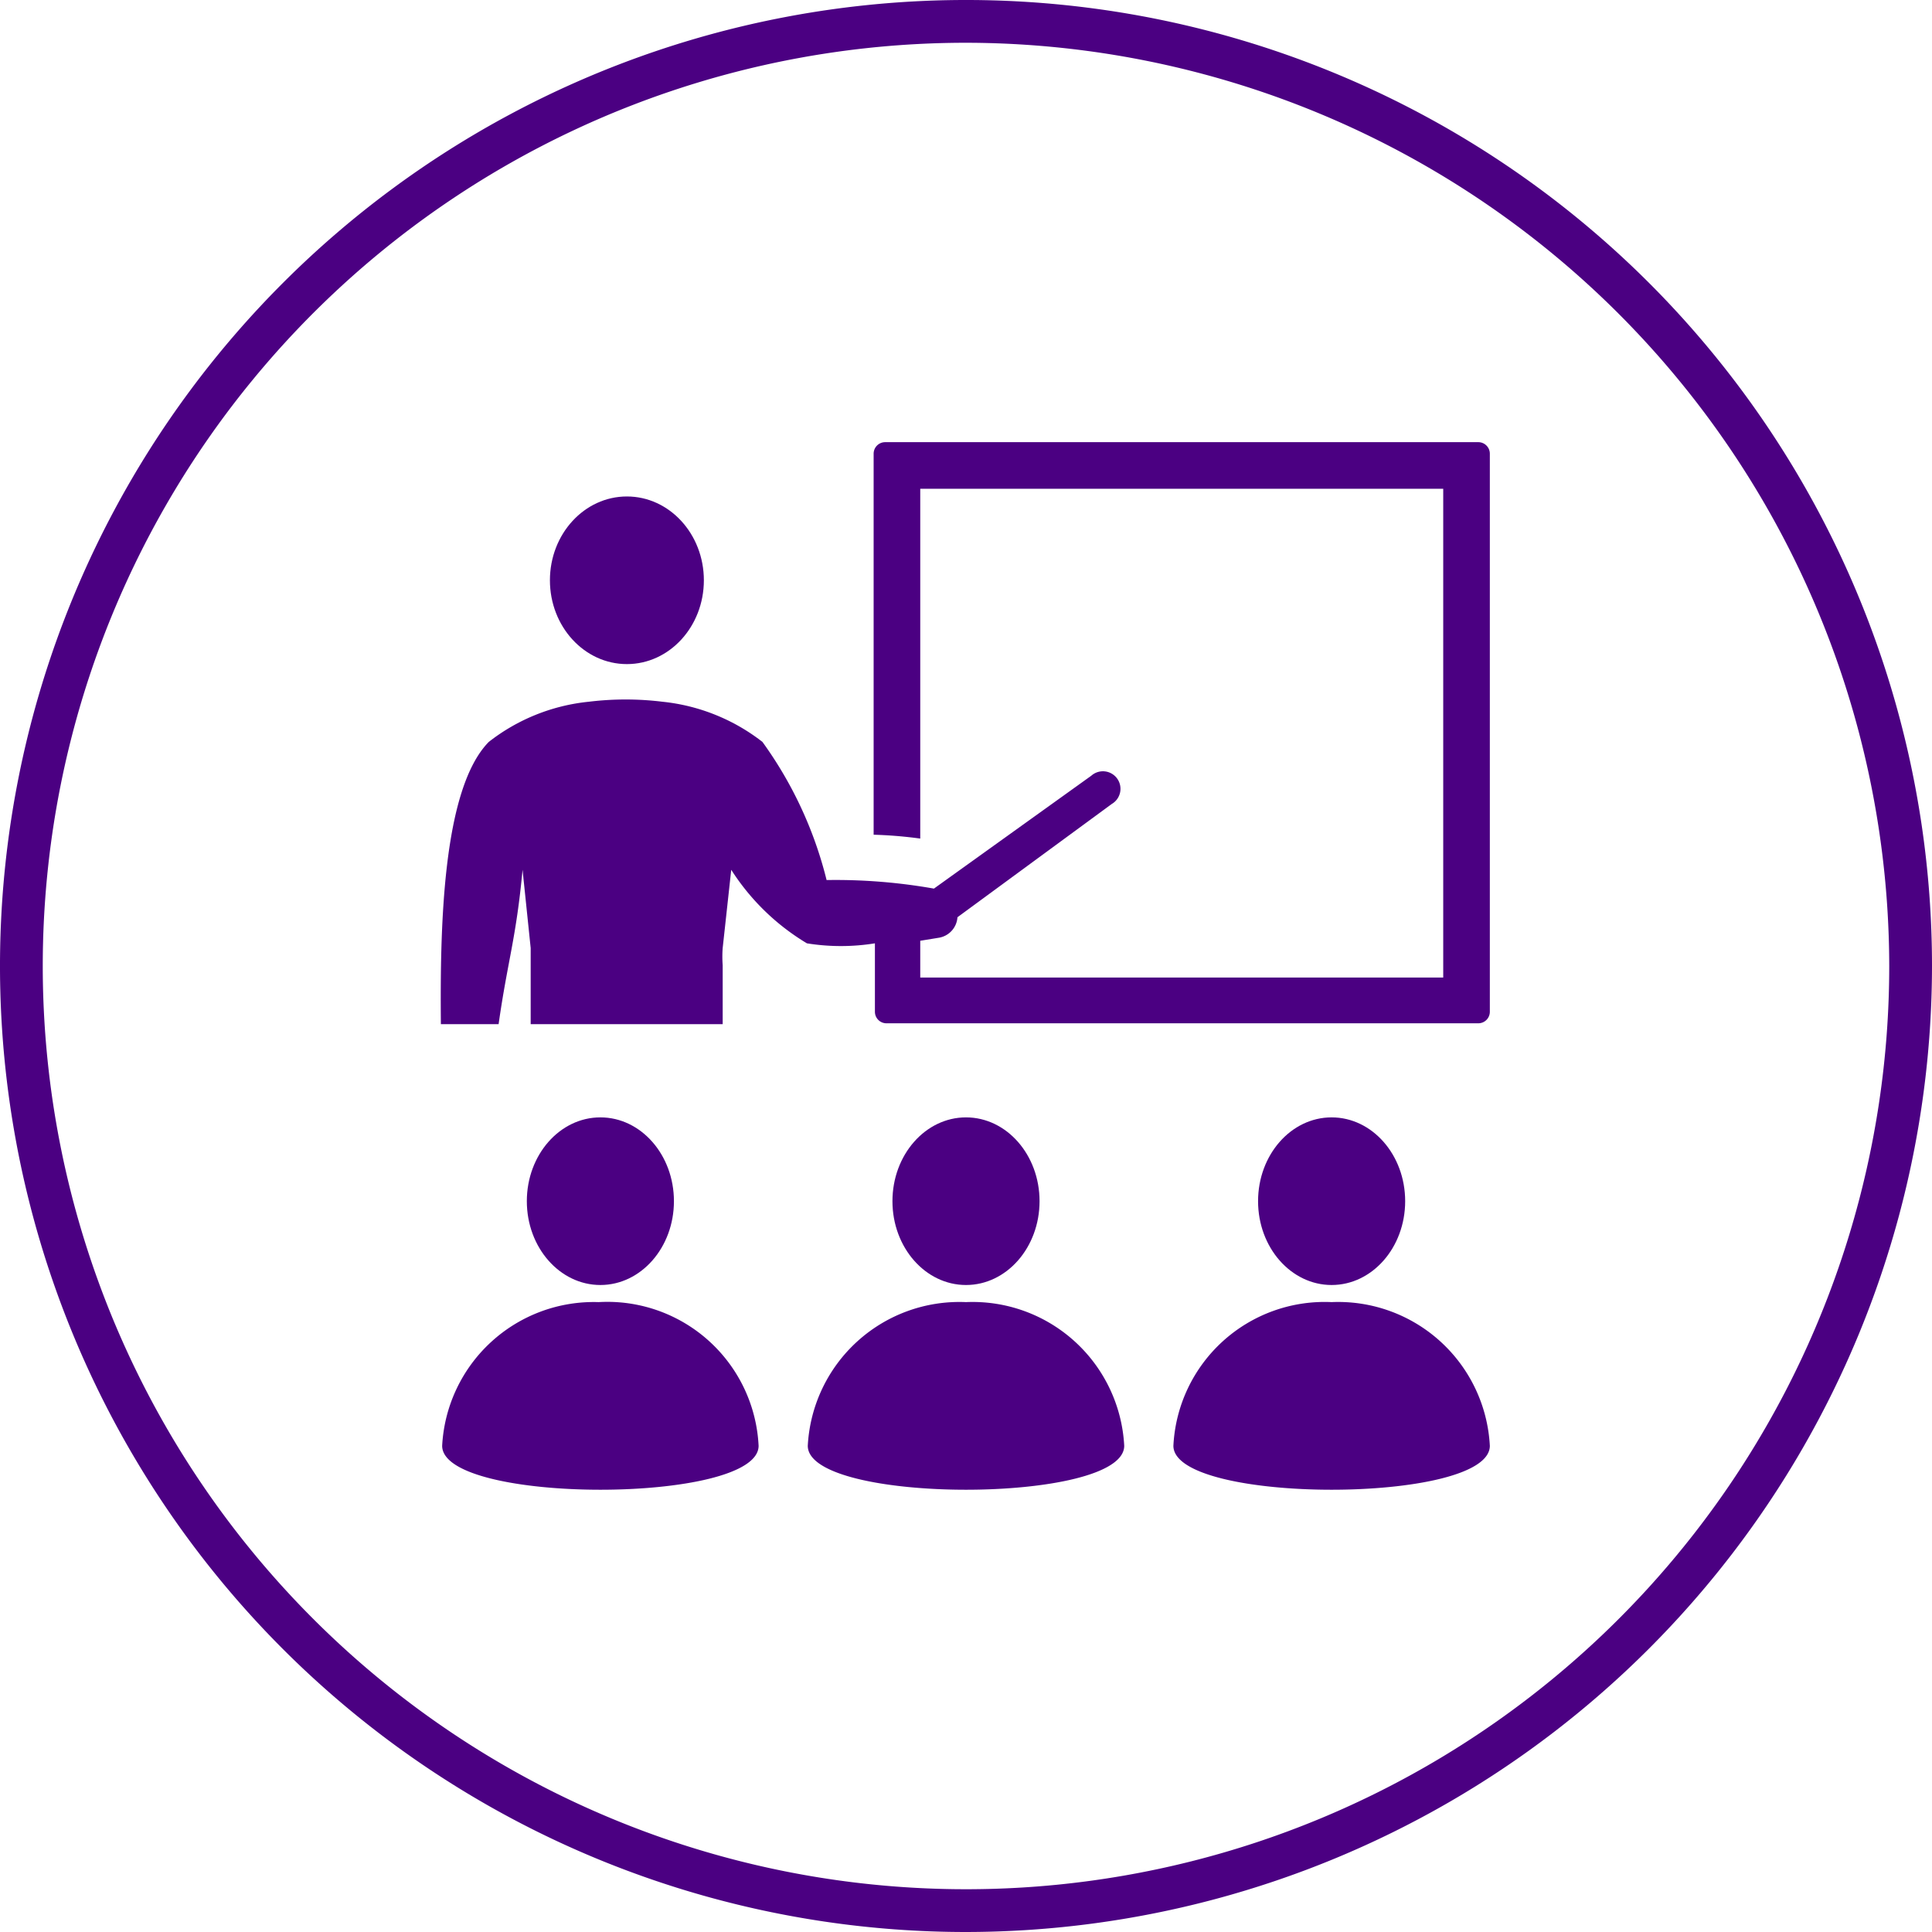 <svg id="Calque_1" data-name="Calque 1" xmlns="http://www.w3.org/2000/svg" viewBox="0 0 45.18 45.18"><defs><style>.cls-1{fill:indigo;}</style></defs><title>circle-icon</title><path class="cls-1" d="M22.59,45.18A22.59,22.59,0,1,1,45.18,22.59,22.61,22.61,0,0,1,22.59,45.18ZM22.59,1A21.59,21.59,0,1,0,44.18,22.59,21.62,21.62,0,0,0,22.59,1Z"/><ellipse class="cls-1" cx="31.14" cy="28.09" rx="1.72" ry="1.96"/><path class="cls-1" d="M31.14,30.45a3.54,3.54,0,0,0-3.7,3.36c0,1.37,7.4,1.37,7.4,0A3.55,3.55,0,0,0,31.14,30.45Z"/><ellipse class="cls-1" cx="22.59" cy="28.09" rx="1.72" ry="1.96"/><path class="cls-1" d="M18.89,33.81c0,1.37,7.4,1.37,7.4,0a3.55,3.55,0,0,0-3.7-3.36A3.55,3.55,0,0,0,18.89,33.81Z"/><ellipse class="cls-1" cx="14.04" cy="28.09" rx="1.72" ry="1.96"/><path class="cls-1" d="M10.34,33.81c0,1.37,7.4,1.37,7.4,0A3.54,3.54,0,0,0,14,30.45,3.55,3.55,0,0,0,10.34,33.81Z"/><path class="cls-1" d="M34.57,10.34H20.7a.27.27,0,0,0-.27.27v8.91a10.22,10.22,0,0,1,1.09.09V11.43H33.75V22.86H21.52V22l.43-.07a.52.52,0,0,0,.44-.48L26,18.8a.41.41,0,1,0-.48-.66l-3.68,2.64a13.21,13.21,0,0,0-2.51-.2,9.33,9.33,0,0,0-1.5-3.23,4.56,4.56,0,0,0-2.34-.94,7.07,7.07,0,0,0-1.72,0,4.53,4.53,0,0,0-2.34.94c-1.09,1.11-1.14,4.38-1.12,6.6h1.35c.21-1.48.41-2,.56-3.61l.19,1.83c0,.13,0,.27,0,.4l0,1.38H16.9l0-1.38a2.67,2.67,0,0,1,0-.4l.2-1.83a5.38,5.38,0,0,0,1.77,1.72,5,5,0,0,0,1.59,0v1.6a.27.27,0,0,0,.27.27H34.57a.27.27,0,0,0,.27-.27V10.61A.27.27,0,0,0,34.57,10.34Z"/><ellipse class="cls-1" cx="14.66" cy="13.57" rx="1.8" ry="1.96"/></svg>